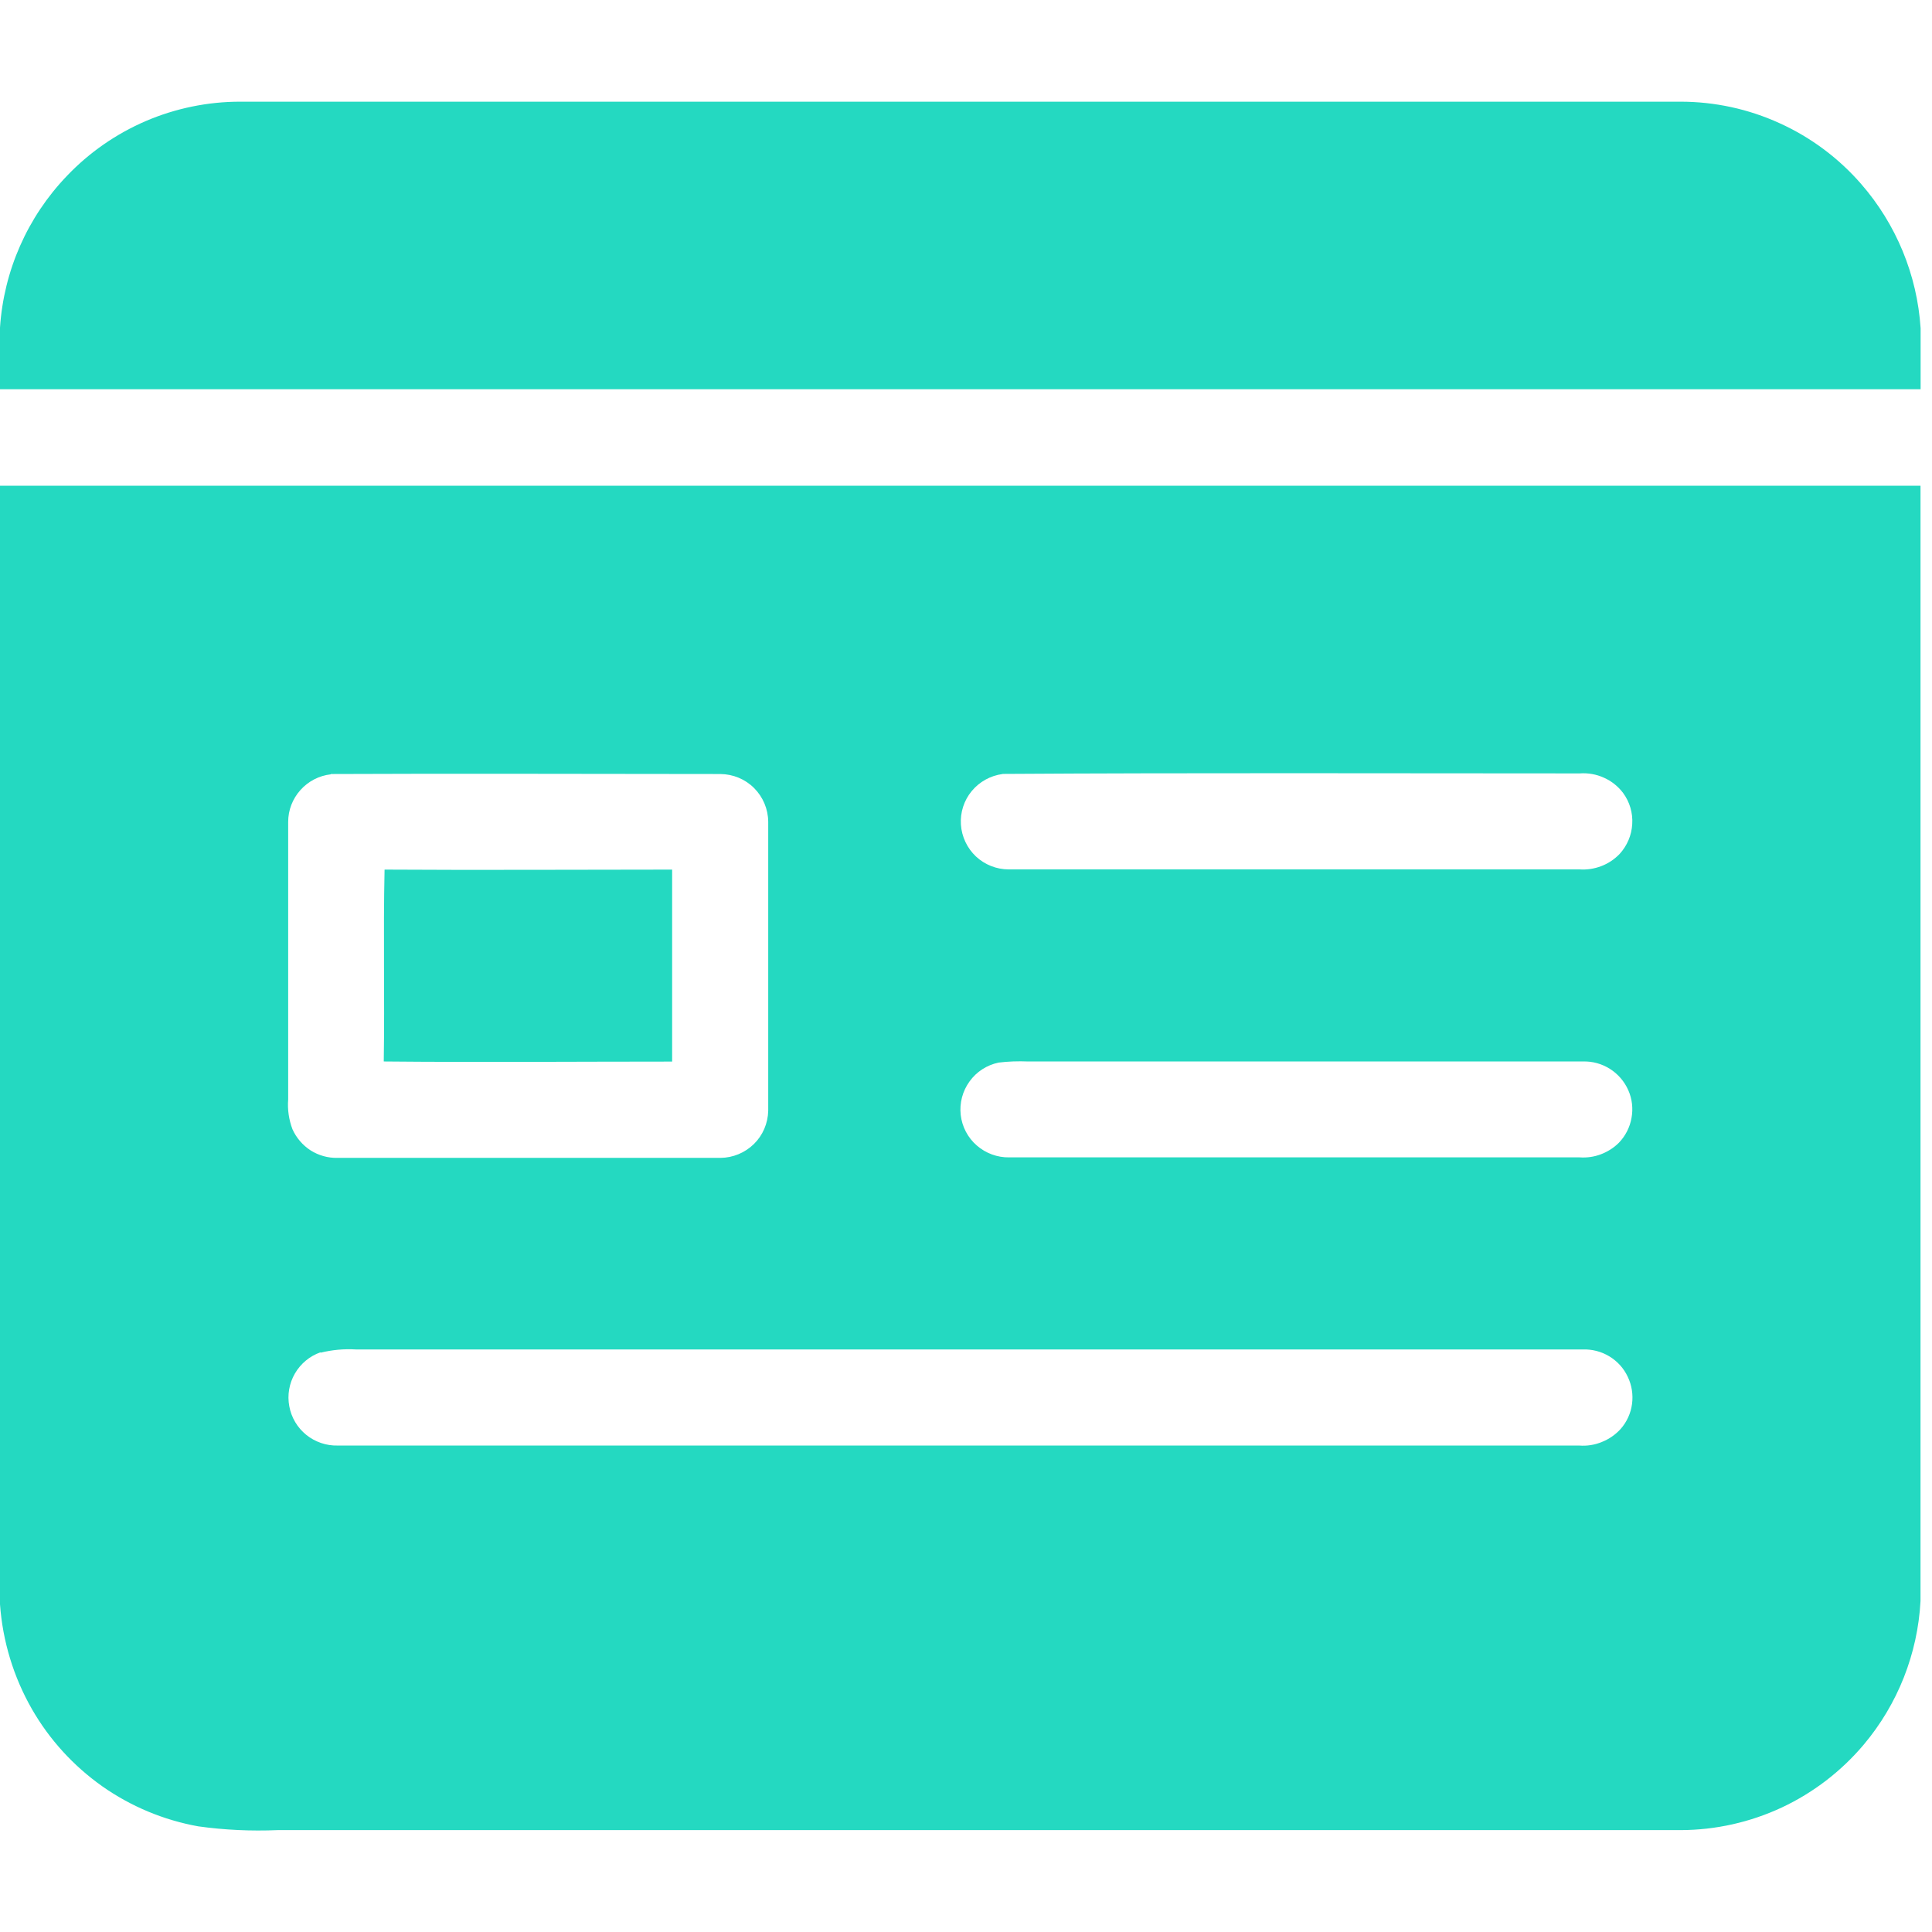 <svg width="19" height="19" viewBox="0 0 19 19" fill="none" xmlns="http://www.w3.org/2000/svg">
<path d="M0.658 1.73C0.878 1.499 1.142 1.316 1.435 1.19C1.727 1.065 2.043 1 2.361 1H16.526C16.863 1 17.196 1.072 17.502 1.212C17.809 1.351 18.082 1.555 18.303 1.809C18.648 2.205 18.854 2.704 18.888 3.228V3.828H0V3.222C0.037 2.663 0.27 2.134 0.658 1.73Z" fill="#24D9C1"/>
<path d="M0 4.777H18.887V15.746C18.859 16.265 18.663 16.76 18.329 17.157C18.108 17.419 17.832 17.631 17.522 17.776C17.211 17.921 16.872 17.997 16.529 17.998H2.73C2.469 18.009 2.208 17.997 1.95 17.961C1.61 17.9 1.287 17.765 1.004 17.566C0.722 17.366 0.486 17.108 0.314 16.808C0.133 16.492 0.026 16.14 0 15.777L0 4.777ZM3.253 7.615C3.138 7.628 3.032 7.683 2.955 7.769C2.877 7.856 2.834 7.967 2.834 8.083C2.834 8.993 2.834 9.902 2.834 10.812C2.826 10.912 2.841 11.012 2.876 11.105C2.914 11.19 2.976 11.262 3.054 11.313C3.133 11.363 3.225 11.389 3.318 11.387C4.574 11.387 5.83 11.387 7.085 11.387C7.208 11.386 7.326 11.337 7.414 11.251C7.502 11.165 7.552 11.047 7.555 10.924C7.555 9.977 7.555 9.029 7.555 8.082C7.554 7.957 7.504 7.838 7.416 7.75C7.328 7.662 7.209 7.613 7.084 7.612C5.808 7.612 4.531 7.606 3.254 7.612L3.253 7.615ZM9.859 7.612C9.74 7.628 9.632 7.688 9.556 7.78C9.48 7.872 9.442 7.99 9.45 8.11C9.458 8.229 9.511 8.341 9.598 8.423C9.685 8.504 9.8 8.55 9.92 8.55C11.791 8.55 13.662 8.55 15.533 8.55C15.606 8.555 15.679 8.544 15.747 8.518C15.816 8.492 15.877 8.451 15.928 8.398C16.002 8.317 16.046 8.214 16.052 8.104C16.059 7.995 16.027 7.886 15.962 7.798C15.913 7.733 15.848 7.681 15.773 7.648C15.698 7.614 15.617 7.6 15.535 7.606C13.643 7.606 11.751 7.599 9.86 7.611L9.859 7.612ZM9.82 10.45C9.705 10.474 9.603 10.54 9.535 10.635C9.466 10.73 9.435 10.847 9.448 10.964C9.461 11.08 9.517 11.188 9.606 11.265C9.694 11.342 9.808 11.384 9.925 11.382C11.792 11.382 13.662 11.382 15.535 11.382C15.606 11.387 15.677 11.377 15.743 11.352C15.809 11.327 15.87 11.289 15.92 11.239C15.985 11.172 16.029 11.086 16.045 10.994C16.062 10.902 16.051 10.806 16.013 10.721C15.975 10.635 15.912 10.562 15.833 10.512C15.754 10.462 15.662 10.436 15.568 10.439C13.749 10.439 11.93 10.439 10.111 10.439C10.014 10.435 9.916 10.438 9.819 10.45H9.82ZM3.152 13.299C3.046 13.336 2.957 13.41 2.9 13.508C2.844 13.605 2.824 13.719 2.845 13.83C2.865 13.94 2.924 14.04 3.012 14.111C3.099 14.181 3.209 14.219 3.321 14.216C7.388 14.216 11.458 14.216 15.531 14.216C15.607 14.222 15.683 14.21 15.753 14.181C15.824 14.153 15.887 14.109 15.938 14.053C15.999 13.984 16.038 13.898 16.05 13.807C16.062 13.716 16.048 13.623 16.008 13.54C15.969 13.456 15.906 13.387 15.827 13.339C15.748 13.291 15.657 13.268 15.565 13.271H3.5C3.383 13.264 3.266 13.275 3.152 13.303V13.299Z" fill="#24D9C1"/>
<path d="M3.774 10.439C3.784 9.81 3.768 9.181 3.782 8.552C4.725 8.558 5.667 8.552 6.61 8.552C6.61 9.181 6.61 9.811 6.61 10.44C5.665 10.44 4.719 10.448 3.774 10.439Z" fill="#24D9C1"/>
</svg>
